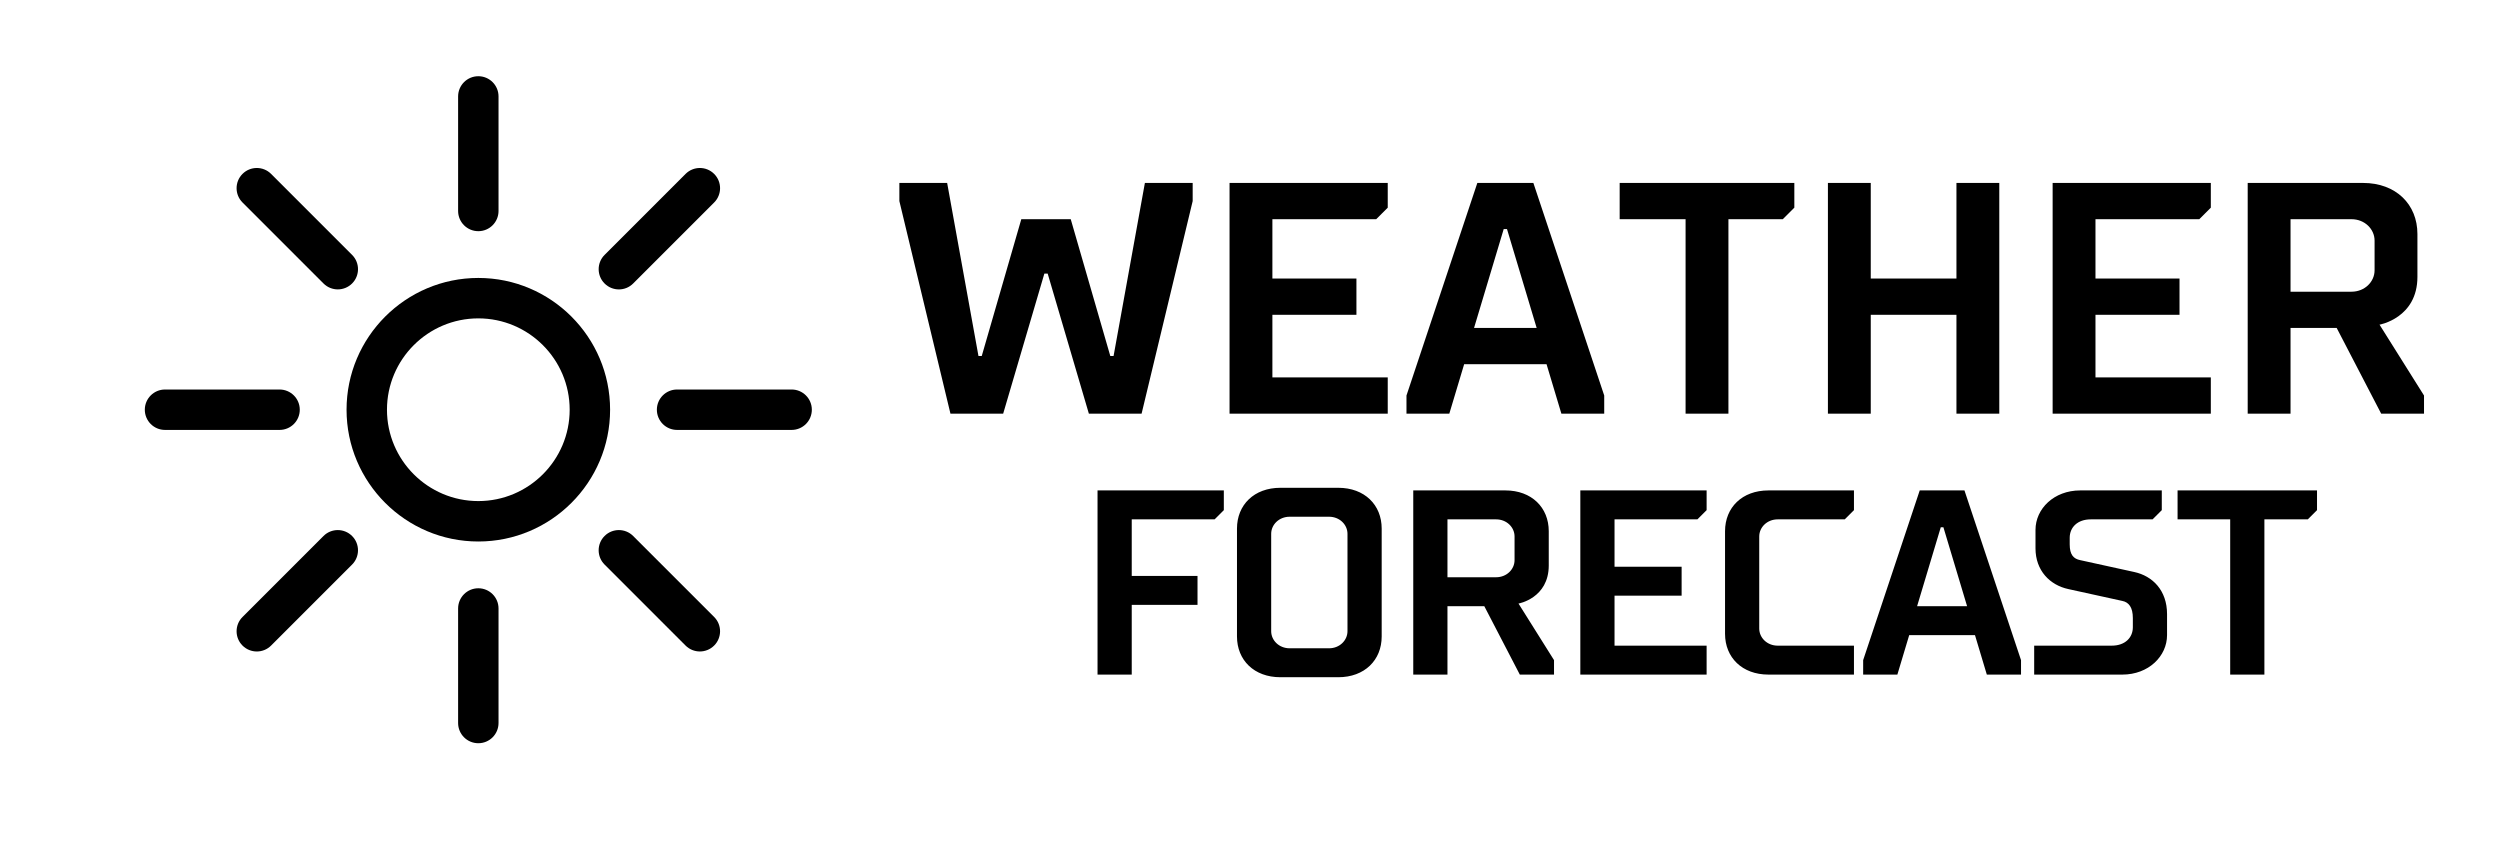 
        <svg xmlns="http://www.w3.org/2000/svg" xmlns:xlink="http://www.w3.org/1999/xlink" version="1.1" width="3194.805" height="1076.281" viewBox="0 -29.221 3194.805 1076.281">
			
			<g transform="scale(9.74) translate(10, 10)">
				<defs id="SvgjsDefs4824"/><g id="SvgjsG4825" featureKey="symbolFeature-0" transform="matrix(0.893,0,0,0.893,9,-3)" fill="#000"><path xmlns="http://www.w3.org/2000/svg" d="M49.001,22.768c-1.641,0-2.97-1.329-2.97-2.97V2.97c0-1.64,1.329-2.97,2.97-2.97  c1.64,0,2.969,1.33,2.969,2.97v16.829C51.97,21.439,50.641,22.768,49.001,22.768z"/><path xmlns="http://www.w3.org/2000/svg" d="M49.001,98c-1.641,0-2.97-1.329-2.97-2.97V78.203c0-1.64,1.329-2.97,2.97-2.97c1.64,0,2.969,1.33,2.969,2.97  v16.828C51.97,96.671,50.641,98,49.001,98z"/><path xmlns="http://www.w3.org/2000/svg" d="M95.032,51.968H78.203c-1.64,0-2.97-1.328-2.97-2.969c0-1.64,1.33-2.97,2.97-2.97h16.829  c1.64,0,2.97,1.33,2.97,2.97C98.001,50.64,96.671,51.968,95.032,51.968z"/><path xmlns="http://www.w3.org/2000/svg" d="M19.798,51.968H2.969C1.329,51.968,0,50.64,0,49c0-1.64,1.329-2.97,2.969-2.97h16.829  c1.64,0,2.97,1.33,2.97,2.97C22.768,50.64,21.438,51.968,19.798,51.968z"/><path xmlns="http://www.w3.org/2000/svg" d="M81.549,84.519c-0.76,0-1.52-0.29-2.1-0.87L67.55,71.75c-1.16-1.16-1.16-3.039,0-4.198  c1.159-1.16,3.039-1.16,4.199,0L83.649,79.45c1.16,1.16,1.16,3.04,0,4.199C83.07,84.229,82.309,84.519,81.549,84.519z"/><path xmlns="http://www.w3.org/2000/svg" d="M28.353,31.321c-0.759,0-1.519-0.29-2.099-0.87l-11.9-11.899c-1.16-1.159-1.16-3.039,0-4.199  c1.16-1.16,3.04-1.16,4.2,0l11.9,11.899c1.16,1.159,1.16,3.04,0,4.2C29.873,31.031,29.113,31.321,28.353,31.321z"/><path xmlns="http://www.w3.org/2000/svg" d="M16.454,84.521c-0.76,0-1.52-0.29-2.1-0.87c-1.16-1.159-1.16-3.039,0-4.199l11.899-11.899  c1.16-1.16,3.039-1.16,4.199,0c1.16,1.159,1.16,3.038,0,4.198l-11.899,11.9C17.975,84.231,17.214,84.521,16.454,84.521z"/><path xmlns="http://www.w3.org/2000/svg" d="M69.652,31.324c-0.76,0-1.521-0.29-2.1-0.87c-1.16-1.159-1.16-3.041,0-4.2l11.899-11.9  c1.16-1.161,3.04-1.161,4.199,0c1.16,1.159,1.16,3.04,0,4.199l-11.899,11.9C71.171,31.034,70.412,31.324,69.652,31.324z"/><path xmlns="http://www.w3.org/2000/svg" d="M49.001,68.362C38.326,68.362,29.64,59.676,29.64,49c0-10.675,8.686-19.361,19.361-19.361  c10.676,0,19.361,8.686,19.361,19.361C68.362,59.676,59.677,68.362,49.001,68.362z M49.001,35.579  c-7.401,0-13.422,6.02-13.422,13.421c0,7.4,6.021,13.422,13.422,13.422c7.401,0,13.421-6.021,13.421-13.422  C62.422,41.599,56.402,35.579,49.001,35.579z"/></g><g id="SvgjsG4826" featureKey="nameFeature-0" transform="matrix(1.081,0,0,1.081,107.135,-1.969)" fill="#000"><path d="M21.6 16.4 l4.8 16.6 l0.4 0 l3.8 -21 l5.8 0 l0 2.2 l-6.2 25.8 l-6.4 0 l-5 -17 l-0.4 0 l-5 17 l-6.4 0 l-6.2 -25.8 l0 -2.2 l5.8 0 l3.8 21 l0.4 0 l4.8 -16.6 l6 0 z M40.875 40 l0 -28 l19.2 0 l0 3 l-1.4 1.4 l-12.6 0 l0 7.2 l10.2 0 l0 4.4 l-10.2 0 l0 7.6 l14 0 l0 4.4 l-19.2 0 z M77.75 12 l8.6 25.8 l0 2.2 l-5.2 0 l-1.8 -6 l-10 0 l-1.8 6 l-5.2 0 l0 -2.2 l8.6 -25.8 l6.8 0 z M74.15 17.6 l-3.6 12 l7.6 0 l-3.6 -12 l-0.4 0 z M101.425 16.4 l0 23.6 l-5.2 0 l0 -23.6 l-8 0 l0 -4.4 l21.2 0 l0 3 l-1.4 1.4 l-6.6 0 z M113.5 12 l5.2 0 l0 11.6 l10.4 0 l0 -11.6 l5.2 0 l0 28 l-5.2 0 l0 -12 l-10.4 0 l0 12 l-5.2 0 l0 -28 z M140.775 40 l0 -28 l19.2 0 l0 3 l-1.4 1.4 l-12.6 0 l0 7.2 l10.2 0 l0 4.4 l-10.2 0 l0 7.6 l14 0 l0 4.4 l-19.2 0 z M185.05 23.4 c0 5 -4.6 5.8 -4.6 5.8 l5.4 8.6 l0 2.2 l-5.2 0 l-5.4 -10.4 l-5.6 0 l0 10.4 l-5.2 0 l0 -28 l14 0 c4 0 6.6 2.6 6.6 6.2 l0 5.2 z M169.65 16.4 l0 8.8 l7.4 0 c1.6 0 2.8 -1.2 2.8 -2.6 l0 -3.6 c0 -1.4 -1.2 -2.6 -2.8 -2.6 l-7.4 0 z"/></g><g id="SvgjsG4827" featureKey="sloganFeature-0" transform="matrix(1.726,0,0,1.726,131.584,40.989)" fill="#000"><path d="M4 20 l-2.6 0 l0 -14 l9.6 0 l0 1.5 l-0.7 0.7 l-6.3 0 l0 4.3 l5 0 l0 2.2 l-5 0 l0 5.3 z M19.7 5.8 c2 0 3.3 1.3 3.3 3.1 l0 8.2 c0 1.8 -1.3 3.1 -3.3 3.1 l-4.4 0 c-2 0 -3.3 -1.3 -3.3 -3.1 l0 -8.2 c0 -1.8 1.3 -3.1 3.3 -3.1 l4.4 0 z M16 8 c-0.8 0 -1.4 0.6 -1.4 1.3 l0 7.4 c0 0.7 0.6 1.3 1.4 1.3 l3 0 c0.8 0 1.4 -0.6 1.4 -1.3 l0 -7.4 c0 -0.7 -0.6 -1.3 -1.4 -1.3 l-3 0 z M35.7 11.7 c0 2.5 -2.3 2.9 -2.3 2.9 l2.7 4.3 l0 1.1 l-2.6 0 l-2.7 -5.2 l-2.8 0 l0 5.2 l-2.6 0 l0 -14 l7 0 c2 0 3.3 1.3 3.3 3.1 l0 2.6 z M28 8.2 l0 4.4 l3.7 0 c0.8 0 1.4 -0.6 1.4 -1.3 l0 -1.8 c0 -0.7 -0.6 -1.3 -1.4 -1.3 l-3.7 0 z M38.1 20 l0 -14 l9.6 0 l0 1.5 l-0.7 0.7 l-6.3 0 l0 3.6 l5.1 0 l0 2.2 l-5.1 0 l0 3.8 l7 0 l0 2.2 l-9.6 0 z M51.7 9.5 l0 7 c0 0.7 0.6 1.3 1.4 1.3 l5.8 0 l0 2.2 l-6.5 0 c-2 0 -3.3 -1.3 -3.3 -3.1 l0 -7.8 c0 -1.8 1.3 -3.1 3.3 -3.1 l6.5 0 l0 1.5 l-0.7 0.7 l-5.1 0 c-0.8 0 -1.4 0.6 -1.4 1.3 z M67.3 6 l4.3 12.9 l0 1.1 l-2.6 0 l-0.9 -3 l-5 0 l-0.9 3 l-2.6 0 l0 -1.1 l4.3 -12.9 l3.4 0 z M65.5 8.8 l-1.8 6 l3.8 0 l-1.8 -6 l-0.2 0 z M82.7 17 c0 1.6 -1.4 3 -3.4 3 l-6.7 0 l0 -2.2 l5.9 0 c1 0 1.6 -0.6 1.6 -1.4 l0 -0.7 c0 -0.8 -0.3 -1.2 -0.8 -1.3 l-4.1 -0.9 c-1.4 -0.3 -2.5 -1.4 -2.5 -3.1 l0 -1.4 c0 -1.6 1.4 -3 3.4 -3 l6.2 0 l0 1.5 l-0.7 0.7 l-4.7 0 c-1 0 -1.6 0.6 -1.6 1.4 l0 0.5 c0 0.8 0.3 1.1 0.8 1.2 l4.1 0.9 c1.4 0.3 2.5 1.4 2.5 3.2 l0 1.6 z M90.1 8.2 l0 11.8 l-2.6 0 l0 -11.8 l-4 0 l0 -2.2 l10.6 0 l0 1.5 l-0.7 0.7 l-3.3 0 z"/></g>
			</g>
		</svg>
	